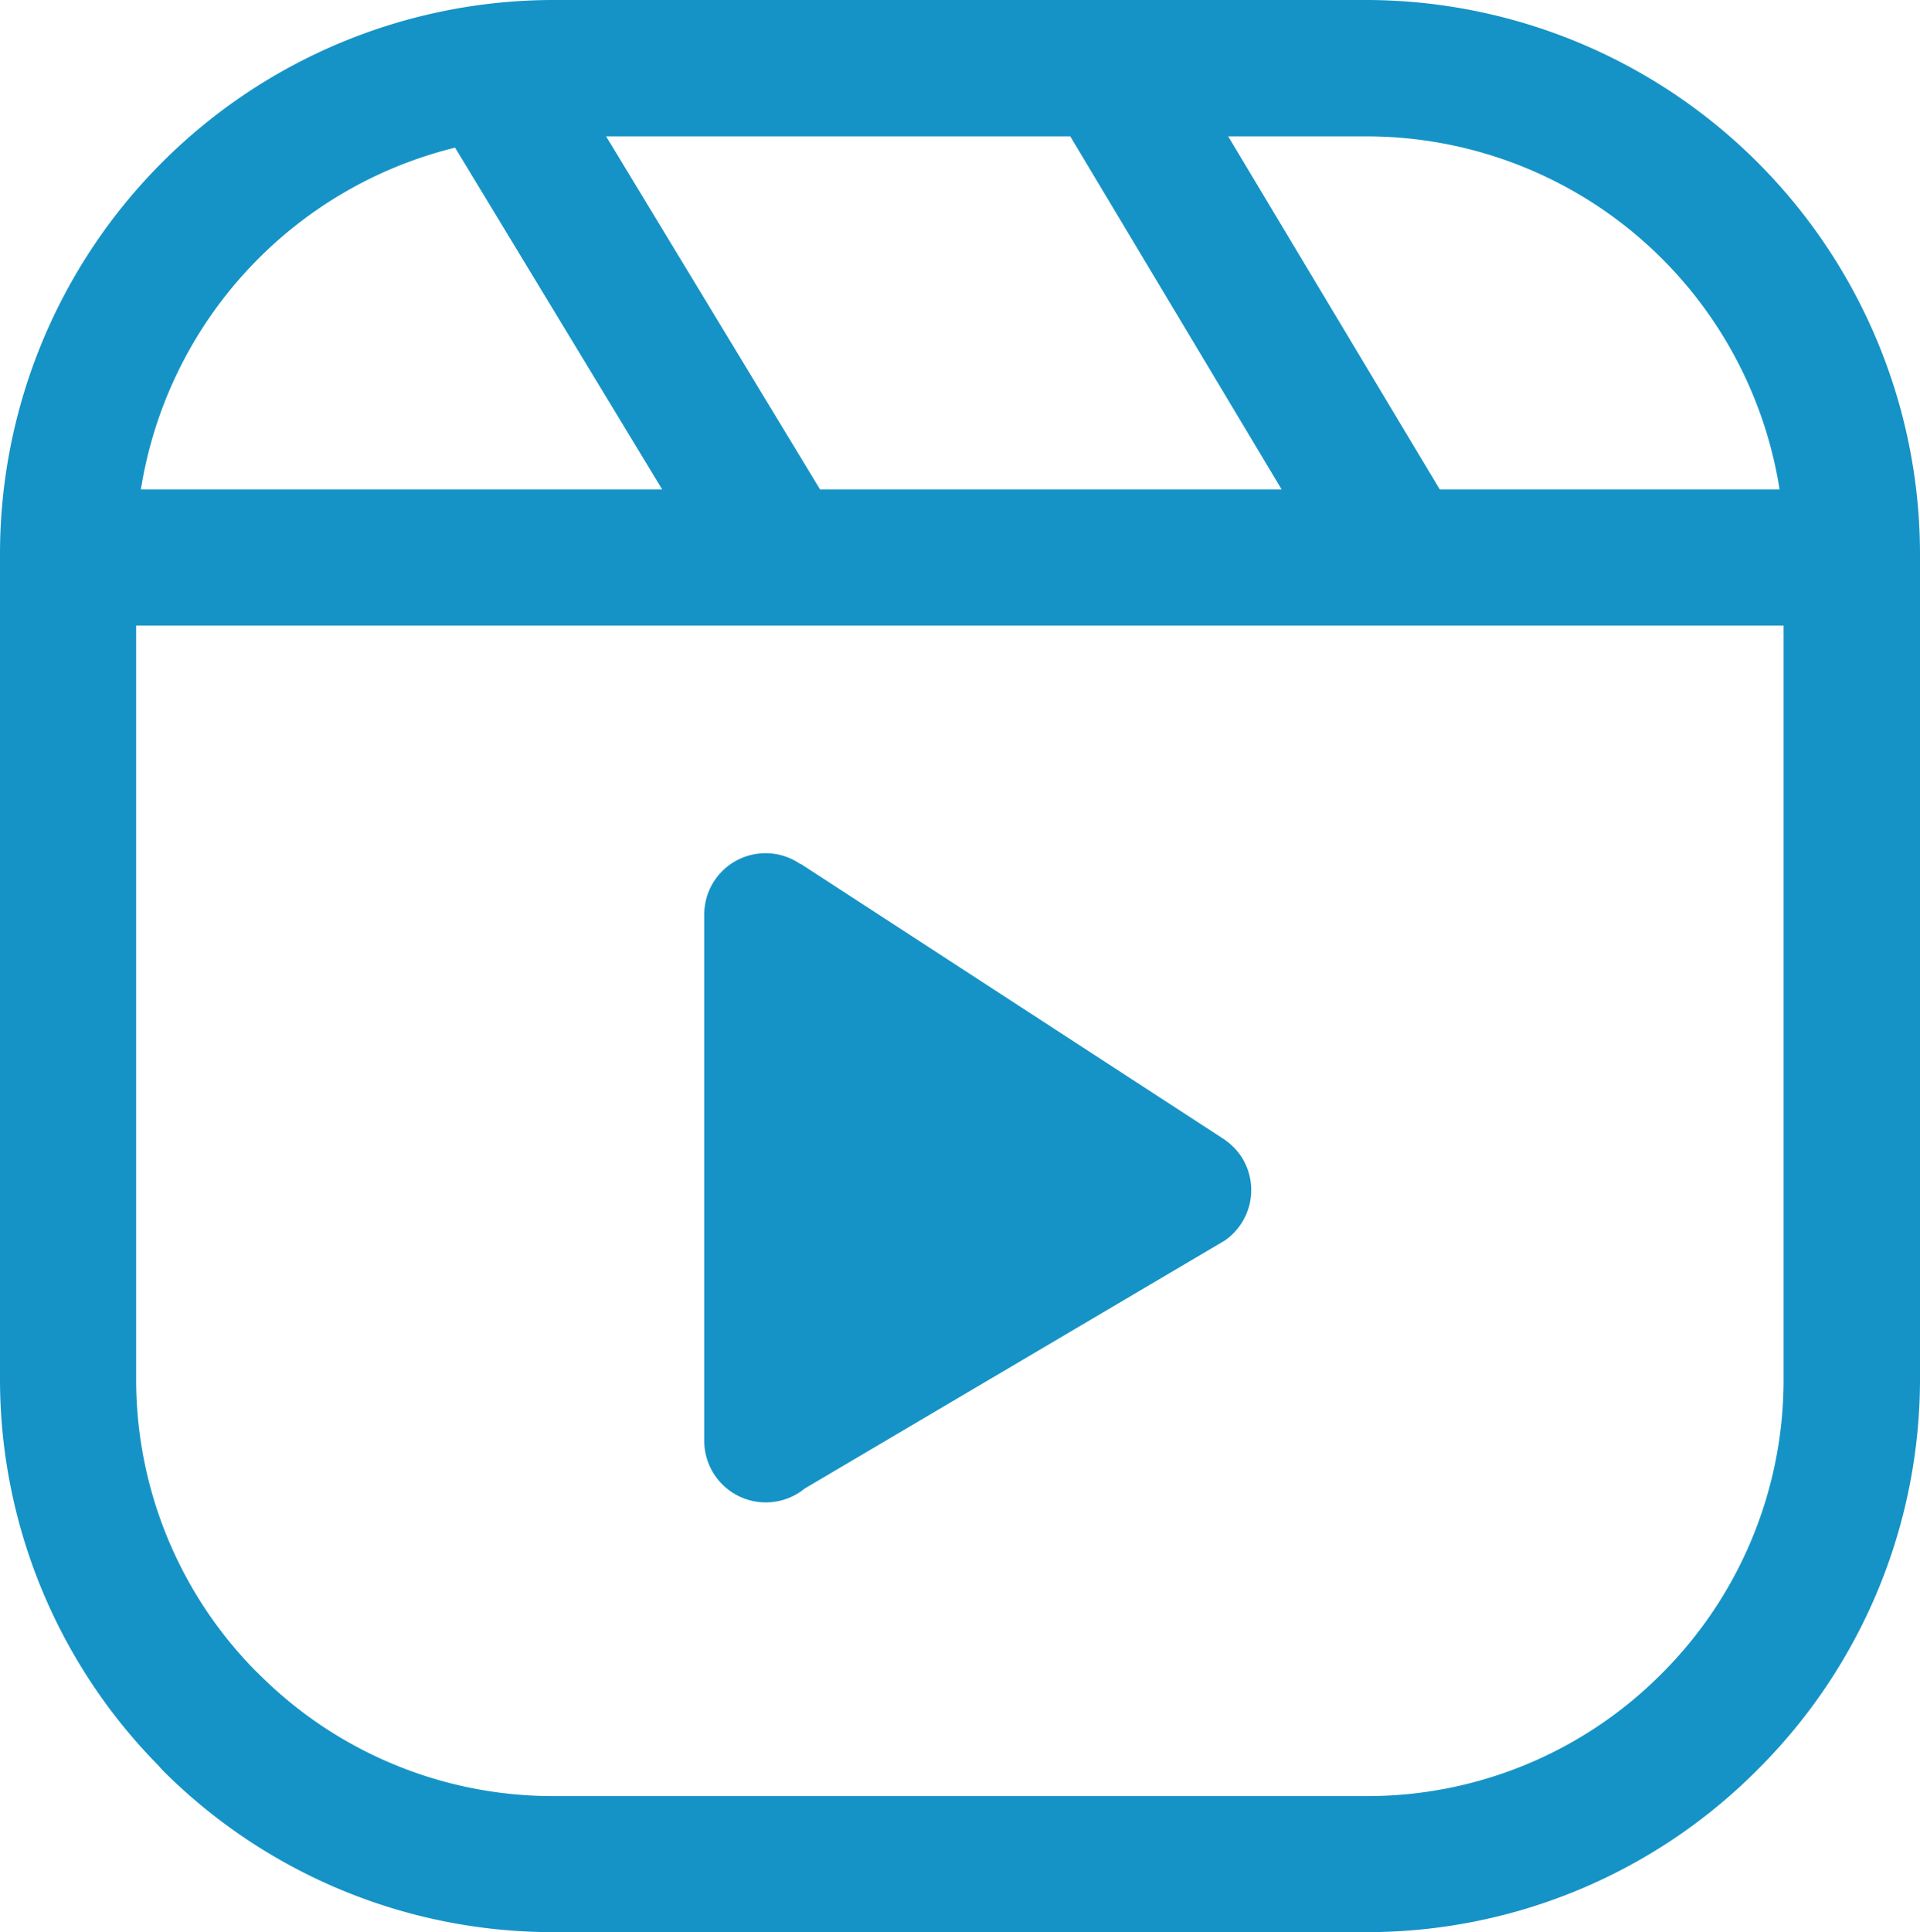 <svg xmlns="http://www.w3.org/2000/svg" width="28.825" height="29" viewBox="0 0 28.825 29">
  <g id="instagram-reels-icon" transform="translate(-5.578)">
    <path id="Path_30495" data-name="Path 30495" d="M8.293,0H20.532a8.324,8.324,0,0,1,8.293,8.293V20.709a8.271,8.271,0,0,1-2.436,5.85l0,0A8.269,8.269,0,0,1,20.534,29H8.293a8.279,8.279,0,0,1-5.858-2.436L2.379,26.5A8.261,8.261,0,0,1,0,20.707V8.293A8.316,8.316,0,0,1,8.293,0ZM21.6,7.321l.017.026h5.1a6.278,6.278,0,0,0-6.179-5.3H18.439L21.6,7.321Zm-2.358.026-3.174-5.3H9.1l3.212,5.3Zm-9.3,0L6.832,2.216A6.3,6.3,0,0,0,2.115,7.347H9.938ZM26.781,9.39H2.044V20.709A6.229,6.229,0,0,0,3.828,25.07l.052.05a6.236,6.236,0,0,0,4.413,1.838H20.532a6.228,6.228,0,0,0,4.411-1.834l0,0a6.228,6.228,0,0,0,1.834-4.411V9.39ZM12.024,12.968l6.332,4.118a.977.977,0,0,1,.267.255.921.921,0,0,1-.236,1.279l-6.306,3.722a.924.924,0,0,1-1.508-.715v-7.9h0a.92.92,0,0,1,1.447-.755Z" transform="translate(5.578)" fill="#1593c6"/>
  </g>
</svg>

